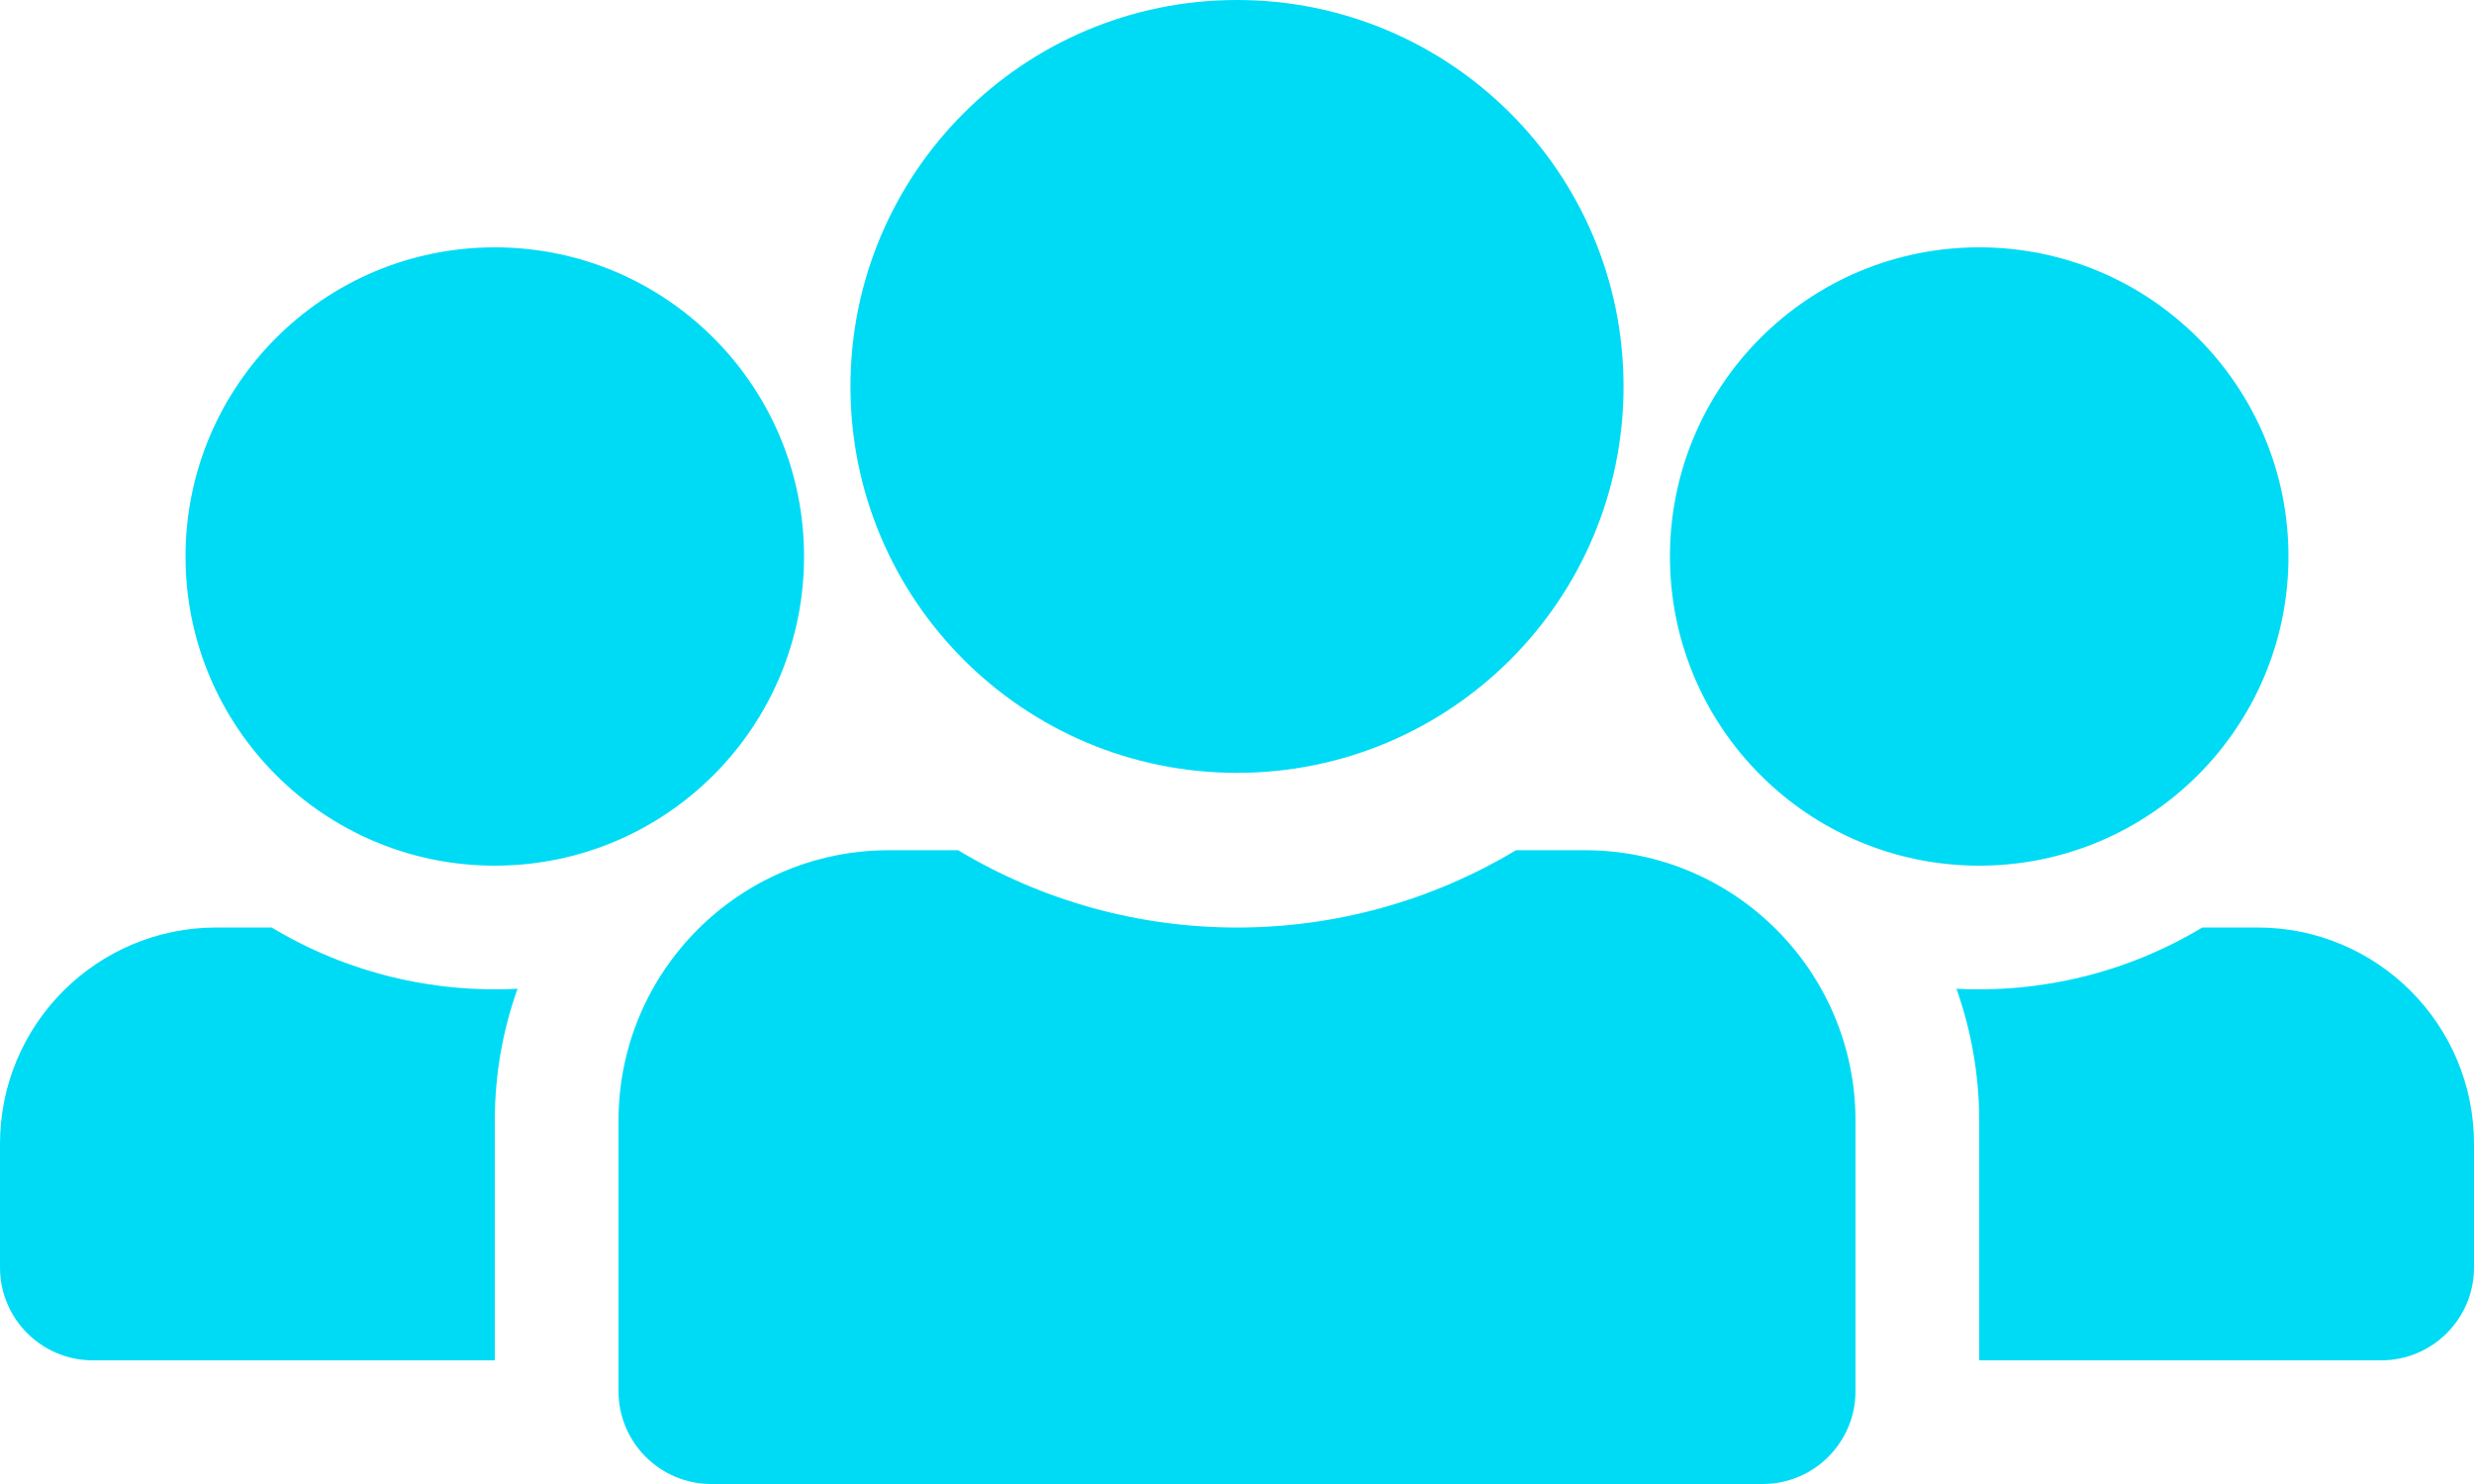 <svg width="25" height="15" viewBox="0 0 25 15" fill="none" xmlns="http://www.w3.org/2000/svg">
<path d="M8.594 3.906C8.594 1.749 10.343 0 12.5 0C14.657 0 16.406 1.749 16.406 3.906C16.406 6.064 14.657 7.812 12.5 7.812C10.343 7.812 8.594 6.064 8.594 3.906ZM1.875 5.625C1.875 3.899 3.274 2.5 5 2.5C6.726 2.5 8.125 3.899 8.125 5.625C8.125 7.351 6.726 8.75 5 8.75C3.274 8.75 1.875 7.351 1.875 5.625ZM16.875 5.625C16.875 3.899 18.274 2.5 20 2.5C21.726 2.5 23.125 3.899 23.125 5.625C23.125 7.351 21.726 8.75 20 8.75C18.274 8.75 16.875 7.351 16.875 5.625ZM16.016 8.594C17.526 8.594 18.75 9.818 18.75 11.328V14.062C18.75 14.58 18.33 15 17.812 15H7.188C6.67 15 6.25 14.58 6.25 14.062V11.328C6.25 9.818 7.474 8.594 8.984 8.594H9.682C11.415 9.636 13.585 9.636 15.319 8.594H16.016ZM5 11.328C5 10.86 5.081 10.411 5.23 9.994C4.373 10.039 3.507 9.833 2.745 9.375H2.188C0.979 9.375 0 10.354 0 11.562V12.812C0 13.33 0.42 13.75 0.938 13.75H5V11.328ZM22.812 9.375H22.255C21.493 9.833 20.626 10.039 19.77 9.994C19.922 10.422 20 10.873 20 11.328V13.75H24.062C24.58 13.75 25 13.33 25 12.812V11.562C25 10.354 24.021 9.375 22.812 9.375Z" fill="#00DBF5"/>
</svg>
